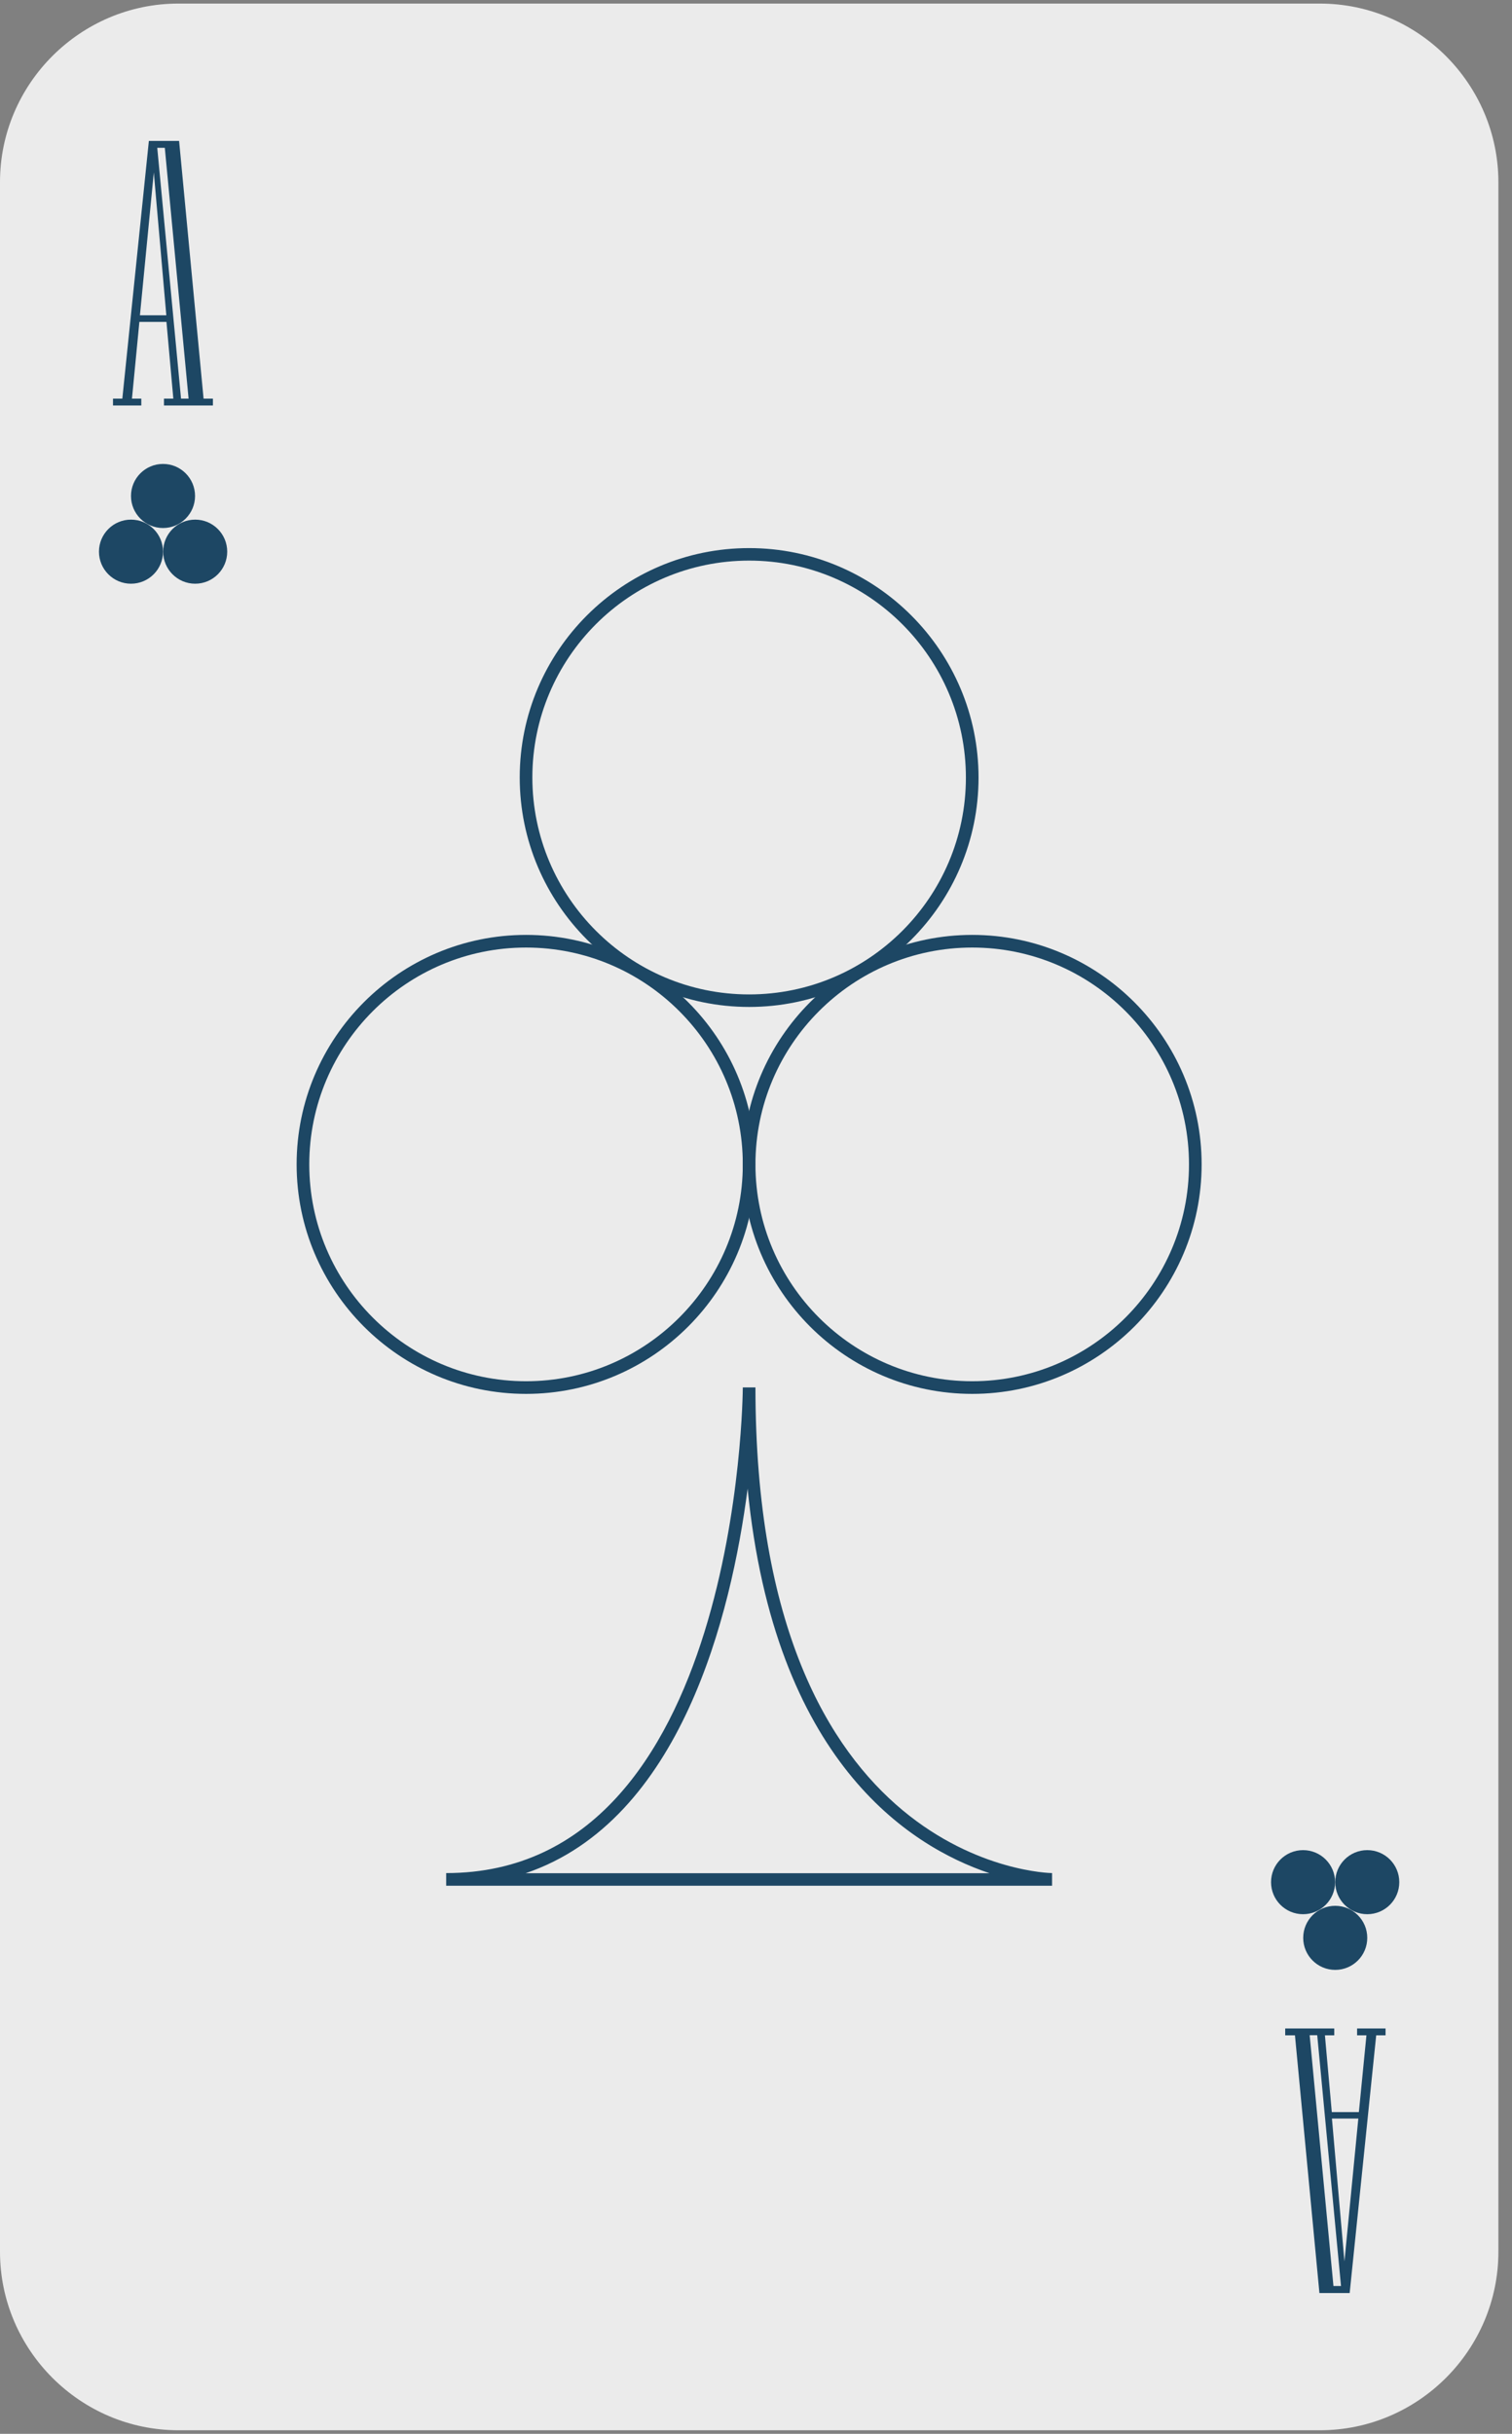 <?xml version="1.0" encoding="UTF-8"?>
<svg width="110px" height="177px" viewBox="0 0 110 177" version="1.1" xmlns="http://www.w3.org/2000/svg" xmlns:xlink="http://www.w3.org/1999/xlink">
    <rect x="0" y="0" width="110" height="177" fill="#808080" stroke="none"/>
    <!-- Generator: Sketch 55.1 (78136) - https://sketchapp.com -->
    <title>card-40copy</title>
    <desc>Created with Sketch.</desc>
    <g id="Page-1" stroke="none" stroke-width="1" fill="none" fill-rule="evenodd">
        <g id="card-40copy" fill-rule="nonzero">
            <path d="M96.02,0.26 L12.98,0.26 C5.84,0.26 0,6.1 0,13.24 L0,163.76 C0,170.9 5.84,176.74 12.98,176.74 L96.03,176.74 C103.17,176.74 109.01,170.9 109.01,163.76 L109.01,13.24 C109,6.1 103.16,0.26 96.02,0.26 Z" id="路徑" fill="#EBEBEB"></path>
            <path d="M38.27,101.37 C29.07,101.37 21.58,93.88 21.58,84.68 C21.58,75.48 29.07,67.99 38.27,67.99 C47.47,67.99 54.96,75.48 54.96,84.68 C54.96,93.88 47.47,101.37 38.27,101.37 Z M38.27,68.91 C29.57,68.91 22.5,75.99 22.5,84.68 C22.5,93.38 29.58,100.45 38.27,100.45 C46.96,100.45 54.04,93.37 54.04,84.68 C54.04,75.98 46.97,68.91 38.27,68.91 Z" id="形狀" fill="#1D4764"></path>
            <path d="M70.73,101.37 C61.53,101.37 54.04,93.88 54.04,84.68 C54.04,75.48 61.53,67.99 70.73,67.99 C79.93,67.99 87.42,75.48 87.42,84.68 C87.42,93.88 79.93,101.37 70.73,101.37 Z M70.73,68.91 C62.03,68.91 54.96,75.99 54.96,84.68 C54.96,93.38 62.04,100.45 70.73,100.45 C79.42,100.45 86.5,93.38 86.5,84.68 C86.5,75.98 79.43,68.91 70.73,68.91 Z" id="形狀" fill="#1D4764"></path>
            <path d="M54.5,73.23 C45.3,73.23 37.81,65.74 37.81,56.54 C37.81,47.34 45.3,39.86 54.5,39.86 C63.7,39.86 71.19,47.35 71.19,56.55 C71.19,65.75 63.7,73.23 54.5,73.23 Z M54.5,40.77 C45.8,40.77 38.73,47.85 38.73,56.54 C38.73,65.23 45.8,72.32 54.5,72.32 C63.2,72.32 70.27,65.24 70.27,56.55 C70.27,47.86 63.2,40.77 54.5,40.77 Z" id="形狀" fill="#1D4764"></path>
            <path d="M76.54,137.14 L32.46,137.14 L32.46,136.22 C53.79,136.22 54.04,101.25 54.04,100.9 L54.96,100.9 C54.96,135.81 76.32,136.22 76.54,136.22 L76.54,137.14 L76.54,137.14 Z M38.24,136.23 L71.99,136.23 C66.09,134.25 56.34,128 54.39,108.26 C53.2,117.44 49.53,132.4 38.24,136.23 Z" id="形狀" fill="#1D4764"></path>
            <path d="M15.5,29.49 L11.93,29.49 L11.93,28.99 L12.61,28.99 L12.11,23.41 L10.14,23.41 L9.6,28.99 L10.28,28.99 L10.28,29.49 L8.22,29.49 L8.22,28.99 L8.9,28.99 L10.83,10.25 L13.03,10.25 L14.81,28.99 L15.49,28.99 L15.49,29.49 L15.5,29.49 Z M12.1,22.93 L11.19,12.54 L10.18,22.93 L12.1,22.93 Z M13.72,28.99 L11.99,10.75 L11.44,10.75 L13.17,28.99 L13.72,28.99 Z" id="形狀" fill="#1D4764"></path>
            <path d="M93.5,147.52 L97.07,147.52 L97.07,148.02 L96.39,148.02 L96.89,153.6 L98.86,153.6 L99.41,148.02 L98.73,148.02 L98.73,147.52 L100.8,147.52 L100.8,148.02 L100.12,148.02 L98.19,166.76 L95.99,166.76 L94.21,148.02 L93.5,148.02 L93.5,147.52 Z M95.28,148.01 L97.01,166.25 L97.56,166.25 L95.83,148.01 L95.28,148.01 Z M96.9,154.07 L97.81,164.46 L98.82,154.07 L96.9,154.07 Z" id="形狀" fill="#1D4764"></path>
            <g id="群組" transform="translate(7, 33)" fill="#1D4764">
                <circle id="橢圓形" cx="2.53" cy="7.12" r="2.33"></circle>
                <circle id="橢圓形" cx="7.2" cy="7.12" r="2.33"></circle>
                <circle id="橢圓形" cx="4.86" cy="3.07" r="2.33"></circle>
                <circle id="橢圓形" cx="92.47" cy="103.88" r="2.33"></circle>
                <circle id="橢圓形" cx="87.8" cy="103.88" r="2.33"></circle>
                <circle id="橢圓形" cx="90.14" cy="107.93" r="2.33"></circle>
            </g>
        </g>
    </g>
</svg>